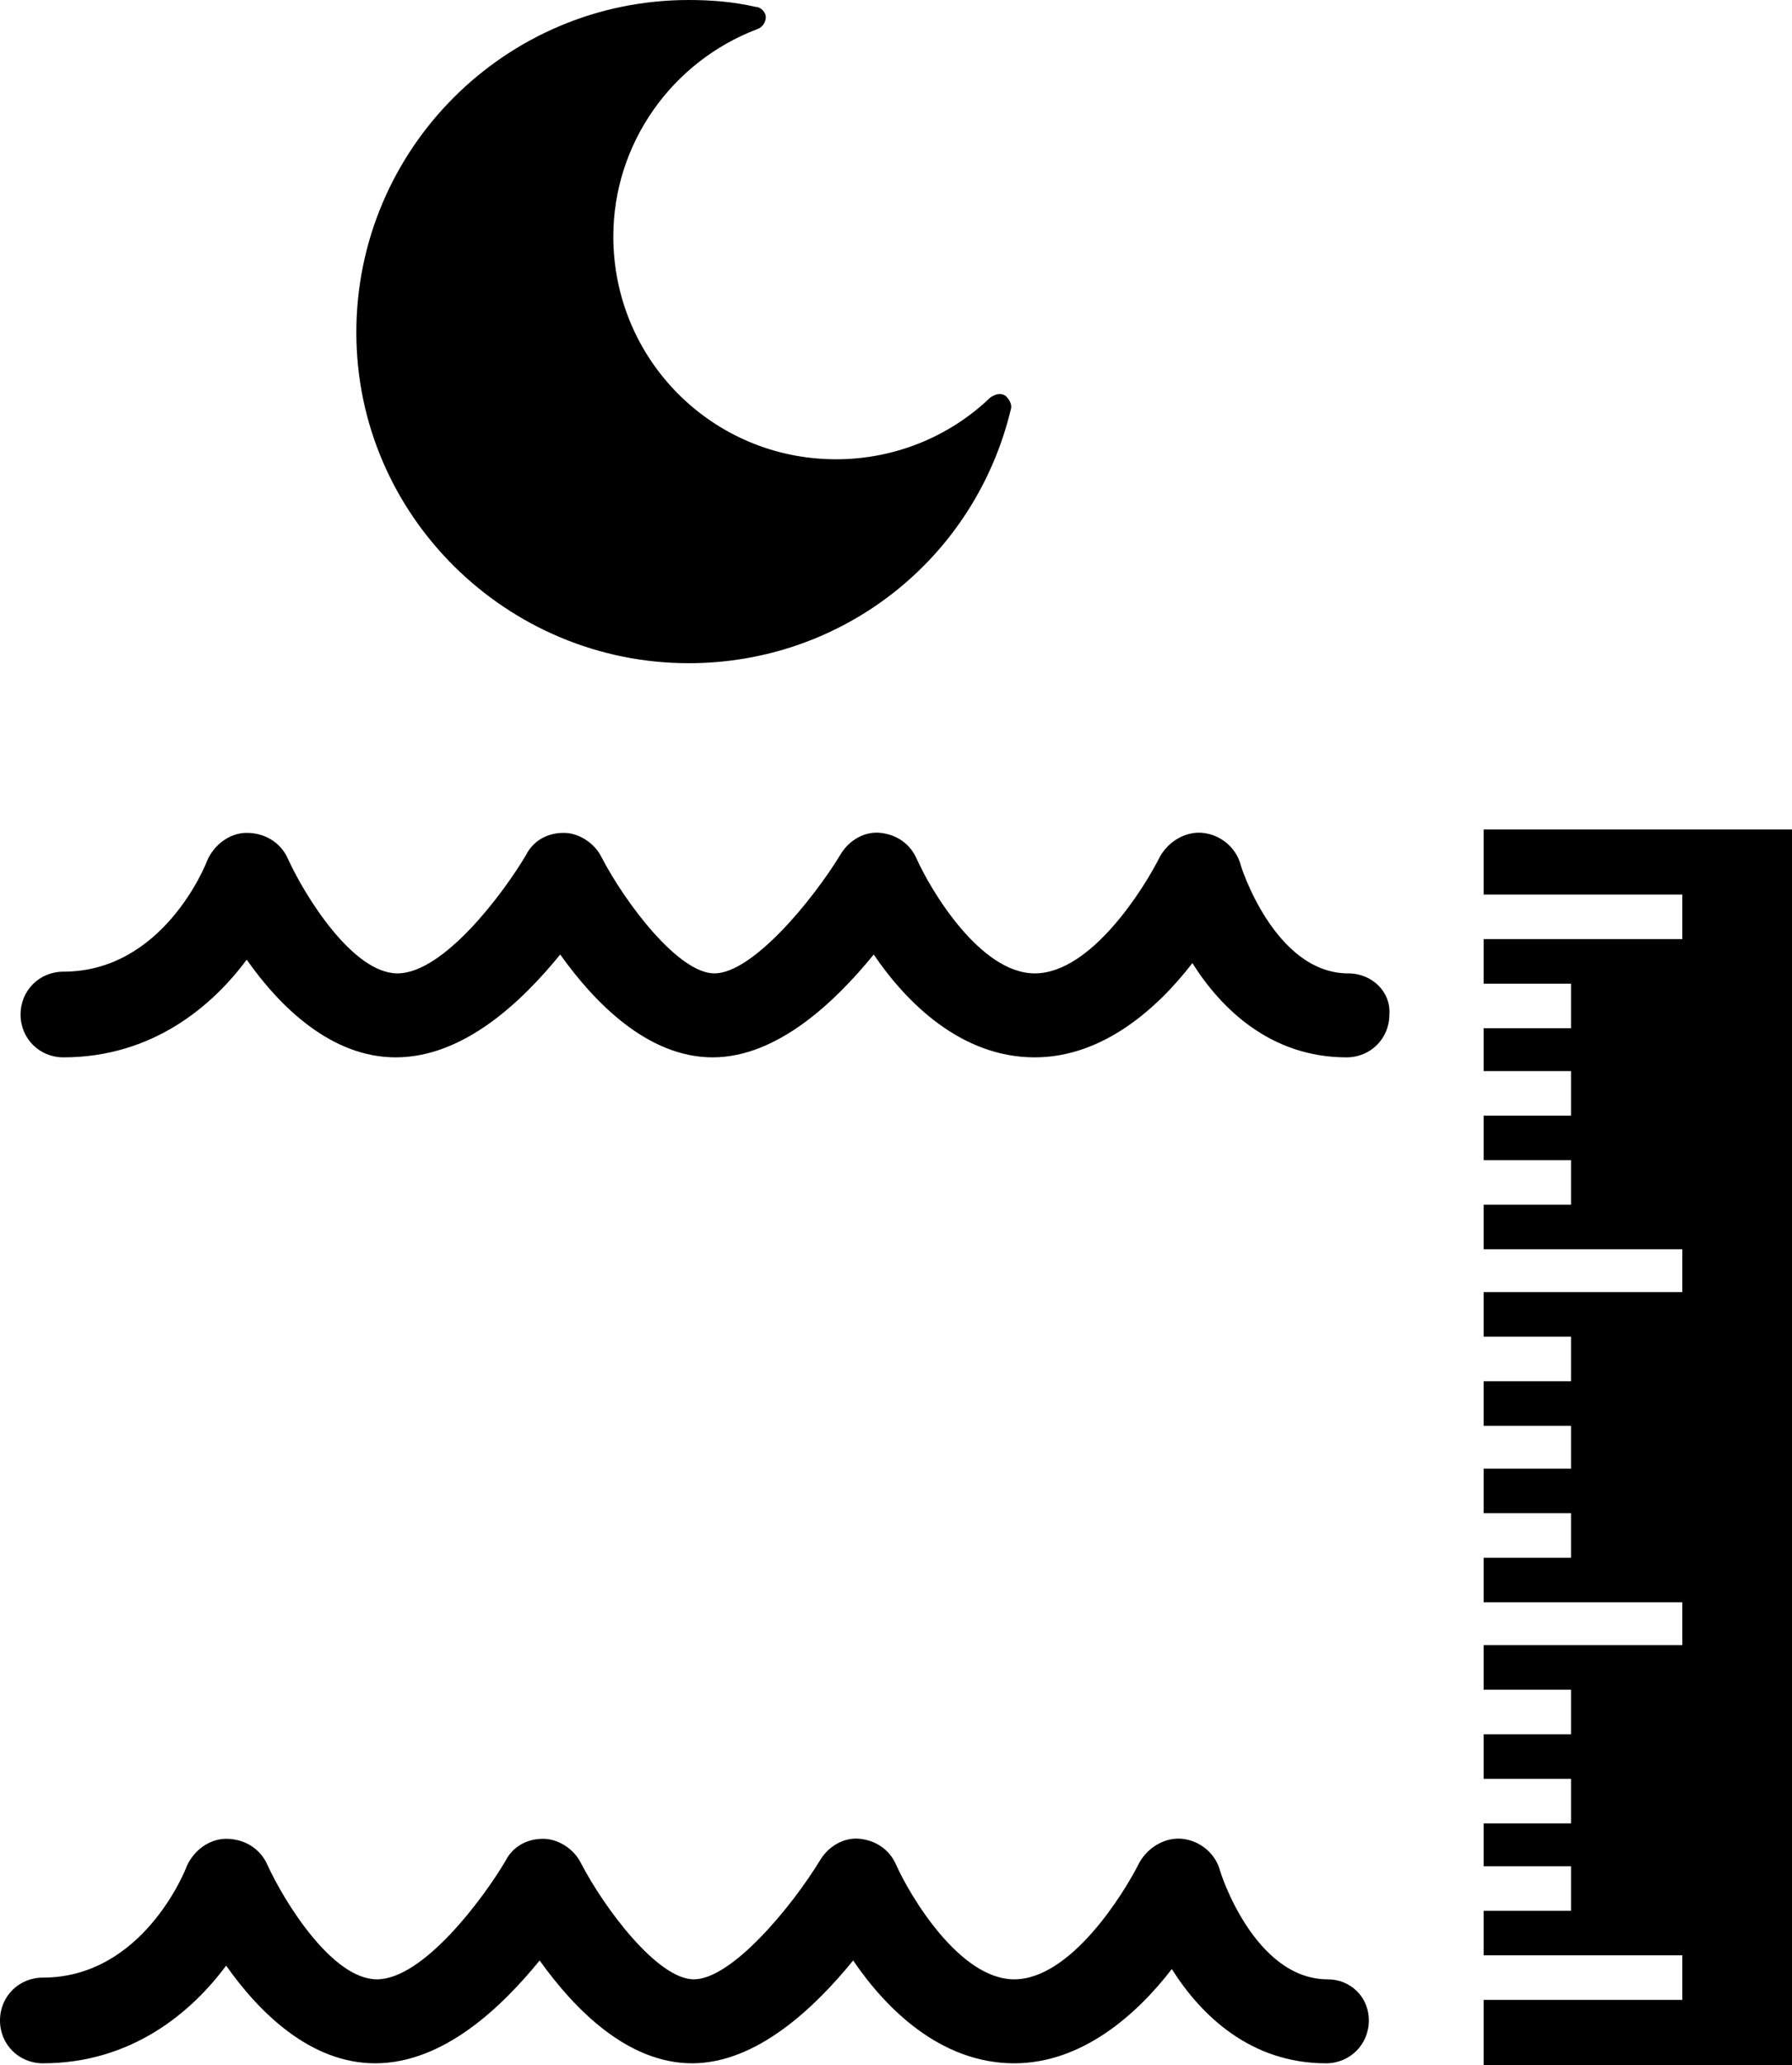 <?xml version="1.0" encoding="utf-8"?>
<!-- Generator: Adobe Illustrator 16.0.0, SVG Export Plug-In . SVG Version: 6.00 Build 0)  -->
<!DOCTYPE svg PUBLIC "-//W3C//DTD SVG 1.1//EN" "http://www.w3.org/Graphics/SVG/1.1/DTD/svg11.dtd">
<svg version="1.1" id="Layer_1" xmlns="http://www.w3.org/2000/svg" xmlns:xlink="http://www.w3.org/1999/xlink" x="0px" y="0px"
	 width="104.6px" height="120.5px" viewBox="206.2 -161.6 104.6 120.5" style="enable-background:new 206.2 -161.6 104.6 120.5;"
	 xml:space="preserve">
<g>
	<path d="M246.4-122.9c9,0,16.7-6.1,18.8-14.8c0.1-0.3-0.1-0.6-0.3-0.8c-0.3-0.2-0.6-0.1-0.9,0.1c-2.4,2.3-5.6,3.6-9,3.6
		c-7.2,0-13-5.8-13-13c0-5.4,3.4-10.2,8.4-12.1c0.3-0.1,0.5-0.4,0.5-0.7c0-0.3-0.3-0.6-0.6-0.6c-1.3-0.3-2.6-0.4-3.9-0.4
		c-10.7,0-19.4,8.7-19.4,19.4C227-131.5,235.8-122.9,246.4-122.9z"/>
	<polygon points="292.8,-109.4 304.4,-109.4 304.4,-106.8 292.8,-106.8 292.8,-104.2 297.9,-104.2 297.9,-101.6 292.8,-101.6 
		292.8,-99.1 297.9,-99.1 297.9,-96.5 292.8,-96.5 292.8,-93.9 297.9,-93.9 297.9,-91.3 292.8,-91.3 292.8,-88.7 304.4,-88.7 
		304.4,-86.2 292.8,-86.2 292.8,-83.6 297.9,-83.6 297.9,-81 292.8,-81 292.8,-78.4 297.9,-78.4 297.9,-75.9 292.8,-75.9 
		292.8,-73.3 297.9,-73.3 297.9,-70.7 292.8,-70.7 292.8,-68.1 304.4,-68.1 304.4,-65.6 292.8,-65.6 292.8,-63 297.9,-63 
		297.9,-60.4 292.8,-60.4 292.8,-57.8 297.9,-57.8 297.9,-55.2 292.8,-55.2 292.8,-52.7 297.9,-52.7 297.9,-50.1 292.8,-50.1 
		292.8,-47.5 304.4,-47.5 304.4,-44.9 292.8,-44.9 292.8,-41.1 310.8,-41.1 310.8,-113.2 292.8,-113.2 	"/>
	<path d="M284.9-104.8c-4.3,0-6.3-6.3-6.3-6.4c-0.3-1-1.2-1.7-2.2-1.8s-2,0.5-2.5,1.4c-0.9,1.8-4,6.8-7.3,6.8
		c-3.2,0-6.1-4.9-6.9-6.7c-0.4-0.9-1.2-1.4-2.1-1.5c-0.9-0.1-1.8,0.4-2.3,1.2c-1.7,2.8-5.2,7-7.4,7c-2.1,0-5.2-4.1-6.6-6.8
		c-0.4-0.8-1.3-1.4-2.2-1.4c-1,0-1.8,0.5-2.2,1.3c-1.3,2.2-4.8,6.9-7.5,6.9c-2.6,0-5.4-4.5-6.4-6.7c-0.4-0.9-1.3-1.5-2.4-1.5
		c-1,0-1.9,0.7-2.3,1.6c-0.1,0.3-2.6,6.5-8.4,6.5c-1.4,0-2.5,1.1-2.5,2.5s1.1,2.5,2.5,2.5c5.2,0,8.7-3,10.7-5.7
		c1.9,2.7,4.9,5.7,8.7,5.7c4,0,7.4-3.3,9.6-6c2,2.8,5.1,6,8.9,6s7.2-3.3,9.4-6c1.9,2.8,5.1,6,9.4,6c4,0,7.2-2.9,9.2-5.5
		c1.7,2.7,4.6,5.5,9,5.5c1.4,0,2.5-1.1,2.5-2.5C287.4-103.7,286.3-104.8,284.9-104.8z"/>
	<path d="M283.7-46.1c-4.3,0-6.3-6.3-6.3-6.4c-0.3-1-1.2-1.7-2.2-1.8c-1-0.1-2,0.5-2.5,1.4c-0.9,1.8-4,6.8-7.3,6.8
		c-3.2,0-6.1-4.9-6.9-6.7c-0.4-0.9-1.2-1.4-2.1-1.5c-0.9-0.1-1.8,0.4-2.3,1.2c-1.7,2.8-5.2,7-7.4,7c-2.1,0-5.2-4.1-6.6-6.8
		c-0.4-0.8-1.3-1.4-2.2-1.4c-1,0-1.8,0.5-2.2,1.3c-1.3,2.2-4.8,6.9-7.5,6.9c-2.6,0-5.4-4.5-6.4-6.7c-0.4-0.9-1.3-1.5-2.4-1.5
		c-1,0-1.9,0.7-2.3,1.6c-0.1,0.3-2.6,6.5-8.4,6.5c-1.4,0-2.5,1.1-2.5,2.5c0,1.4,1.1,2.5,2.5,2.5c5.2,0,8.7-3,10.7-5.7
		c1.9,2.7,4.9,5.7,8.7,5.7c4,0,7.4-3.3,9.6-6c2,2.8,5.1,6,8.9,6s7.2-3.3,9.4-6c1.9,2.8,5.1,6,9.4,6c4,0,7.2-2.9,9.2-5.5
		c1.7,2.7,4.6,5.5,9,5.5c1.4,0,2.5-1.1,2.5-2.5C286.1-45.1,285-46.1,283.7-46.1z"/>
</g>
</svg>
